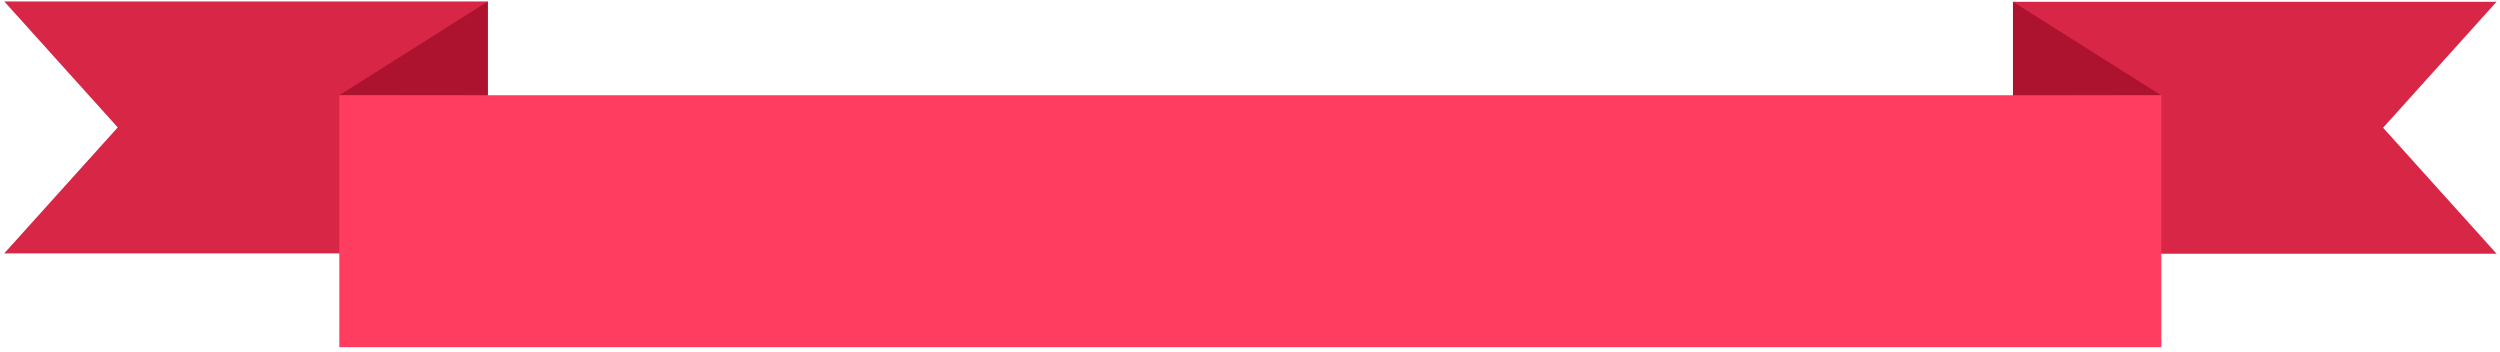 <svg width="469" height="66" viewBox="0 0 469 66" fill="none" xmlns="http://www.w3.org/2000/svg">
<path d="M377.635 0.332H468.355L447.065 23.963L468.355 47.595H377.635V0.332Z" fill="#D82646"/>
<path d="M377.633 0.335L405.51 17.929L377.633 18.047V0.335Z" fill="#AD132F"/>
<path d="M91.515 0.269H0.796L22.086 23.901L0.796 47.532H91.515V0.269Z" fill="#D82646"/>
<path d="M91.518 0.272L63.641 17.867L91.518 17.984V0.272Z" fill="#AD132F"/>
<path d="M63.653 17.865H405.466V65.128H63.653V17.865Z" fill="#FF3D60"/>
</svg>
